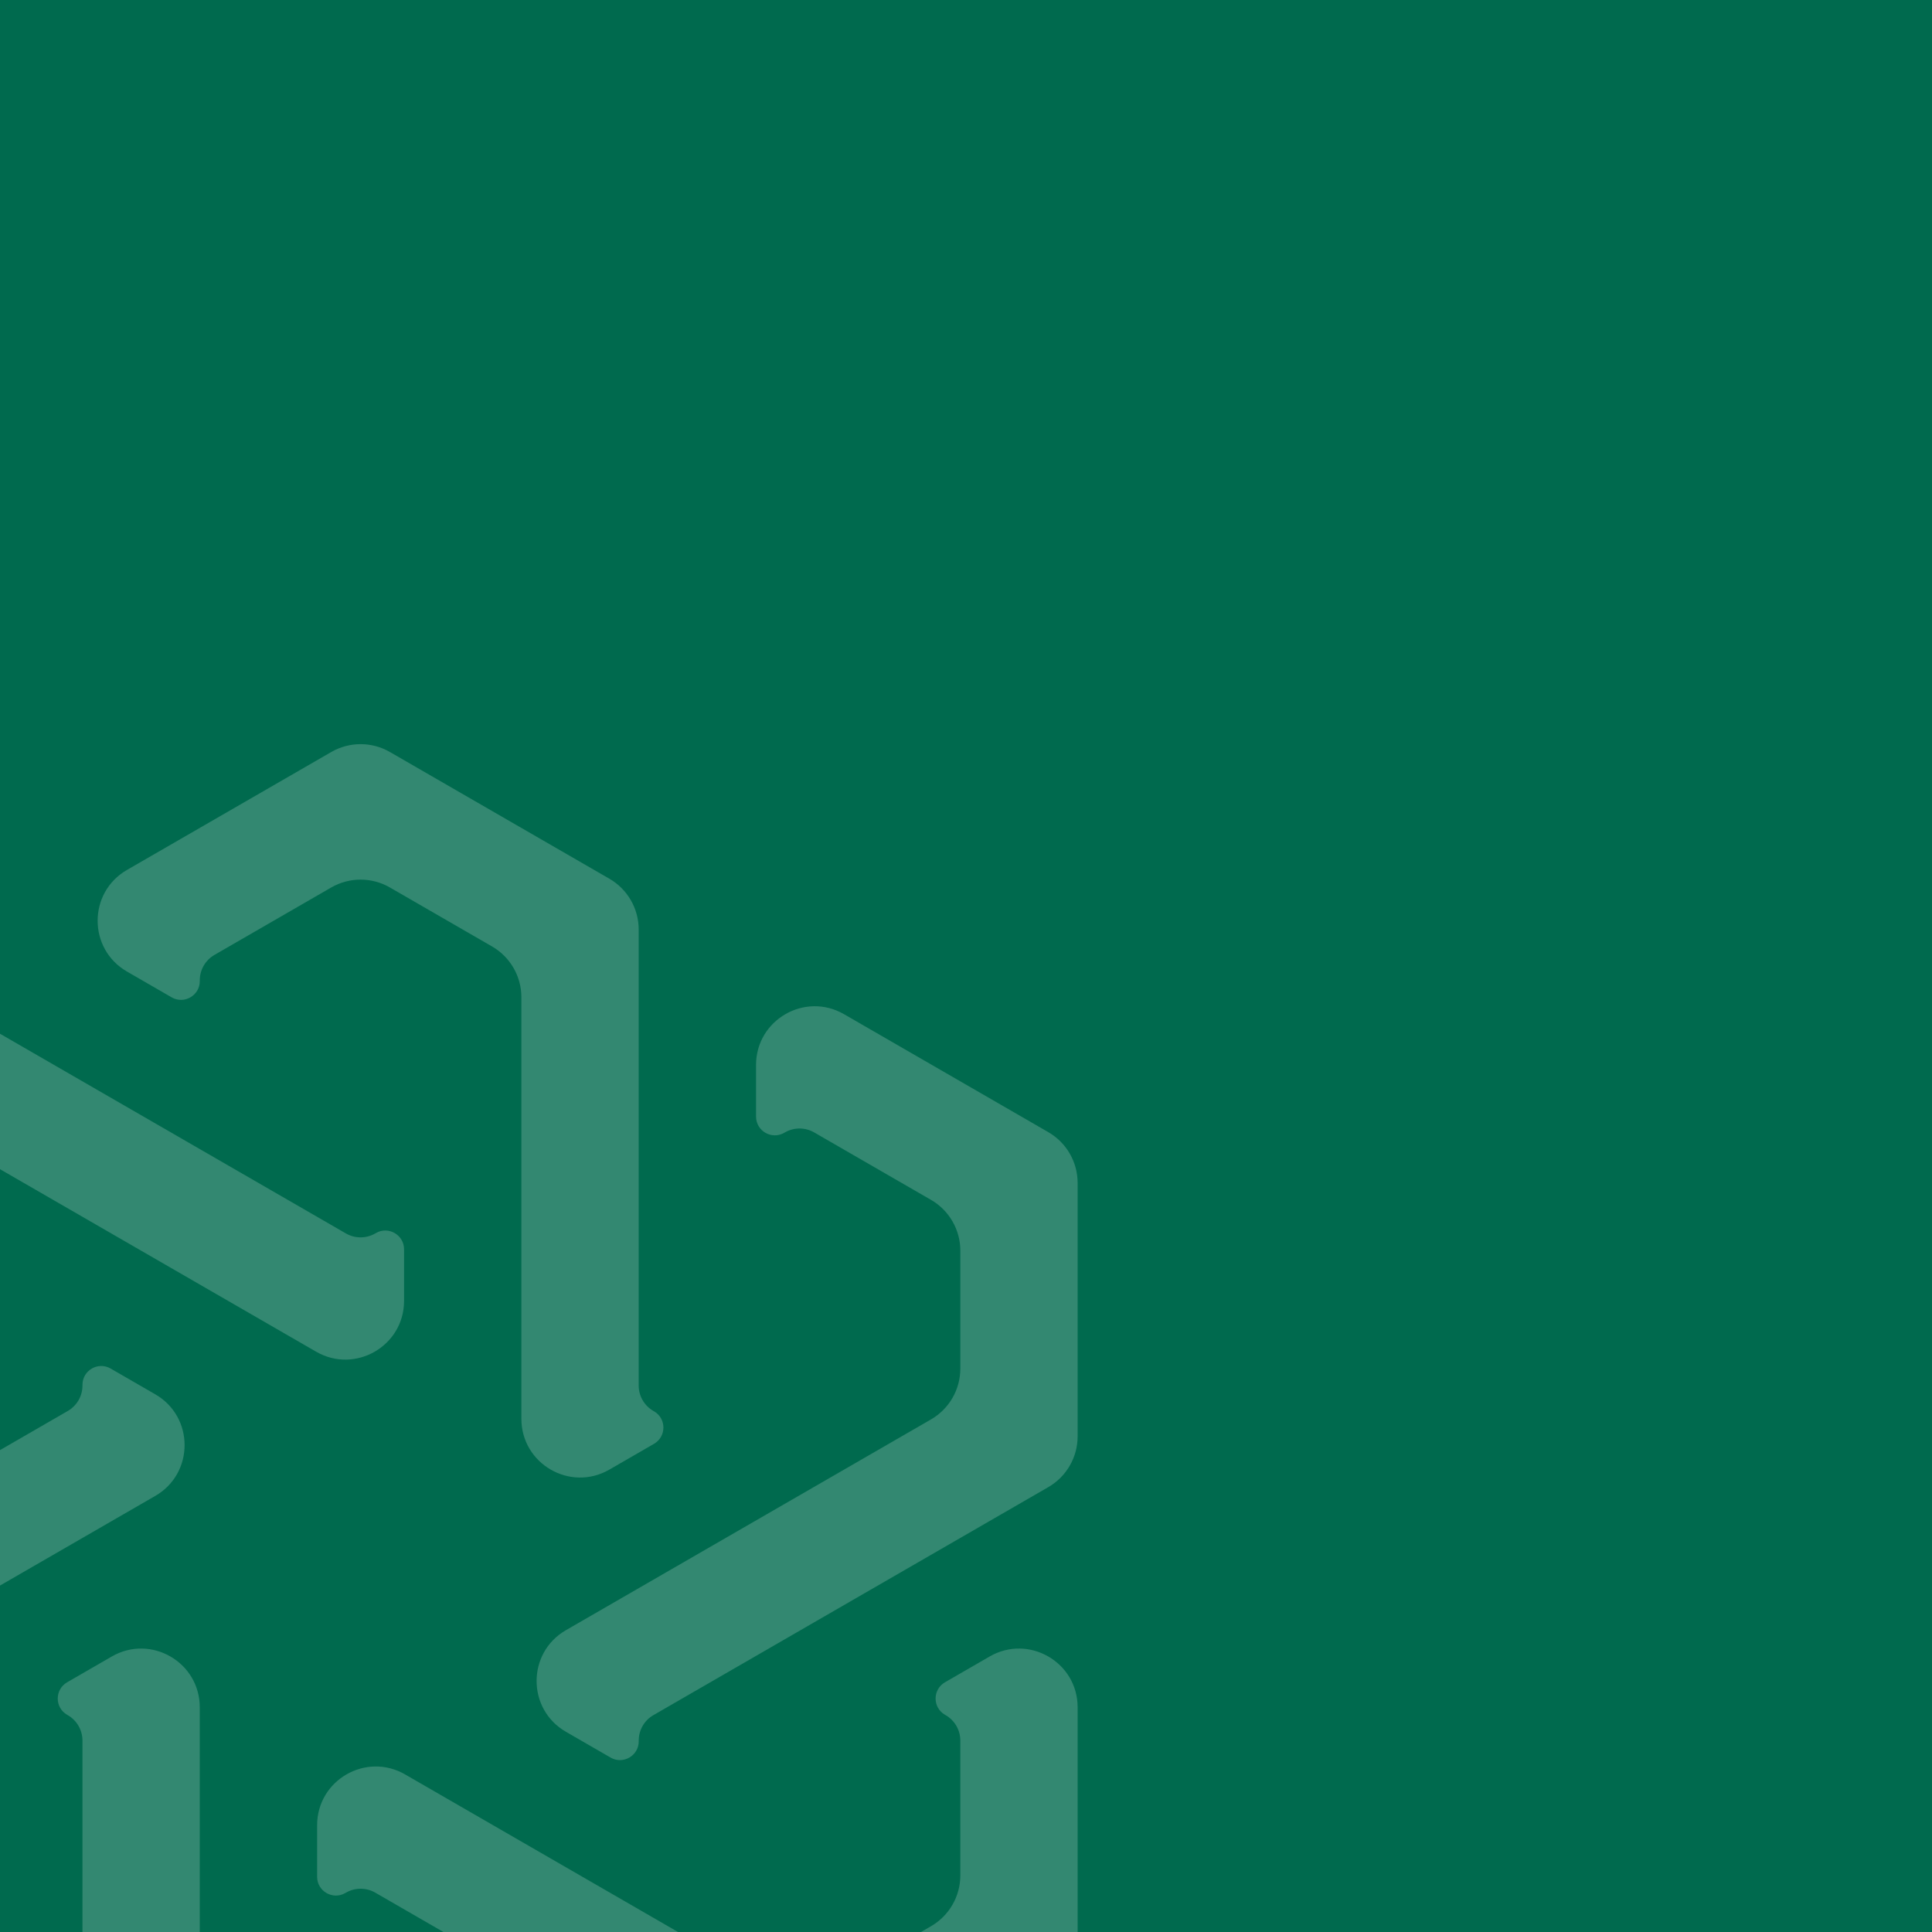 <?xml version="1.0" encoding="UTF-8"?>
<svg id="Layer_1" data-name="Layer 1" xmlns="http://www.w3.org/2000/svg" viewBox="0 0 2000 2000">
  <defs>
    <style>
      .cls-1 {
        fill: #fff;
      }

      .cls-2 {
        fill: #006a4e;
      }

      .cls-3 {
        opacity: .2;
      }
    </style>
  </defs>
  <rect class="cls-2" x="0" width="2000" height="2000"/>
  <g class="cls-3">
    <path class="cls-1" d="M-36.08,2080.27v53.38c0,46.75-50.6,75.97-91.09,52.59l-211.47-122.11c-18.79-10.85-30.35-30.9-30.35-52.58v-262.31c0-21.7,11.57-41.75,30.35-52.58l408.83-236.04c9.39-5.42,15.18-15.44,15.18-26.29v-.8c0-14.95,16.19-24.3,29.14-16.83l46.22,26.69c40.48,23.36,40.48,81.81,0,105.18l-377.92,218.19c-18.79,10.85-30.36,30.89-30.36,52.58v122.11c0,21.7,11.58,41.75,30.37,52.59l120.91,69.8c9.39,5.42,20.97,5.42,30.36,0l.68-.39c12.96-7.48,29.15,1.87,29.15,16.83"/>
    <path class="cls-1" d="M177.67,1032.44l-46.23-26.7c-40.48-23.37-40.48-81.81,0-105.18l211.48-122.08c18.79-10.85,41.93-10.85,60.72,0l227.17,131.16c18.79,10.85,30.36,30.89,30.36,52.58v472.07c0,10.85,5.79,20.87,15.18,26.29l.69.4c12.96,7.47,12.96,26.17,0,33.66l-46.21,26.69c-40.48,23.37-91.09-5.85-91.09-52.59v-436.38c0-21.7-11.58-41.75-30.36-52.58l-105.75-61.06c-18.79-10.85-41.94-10.85-60.73,0l-120.91,69.82c-9.39,5.42-15.17,15.44-15.17,26.29v.79c0,14.96-16.19,24.3-29.15,16.83"/>
    <path class="cls-1" d="M568.87,2203.69l46.23,26.7c40.48,23.37,40.48,81.81,0,105.18l-211.48,122.08c-18.79,10.85-41.94,10.85-60.73,0l-227.16-131.16c-18.79-10.85-30.36-30.89-30.36-52.58v-472.07c0-10.85-5.79-20.87-15.18-26.29l-.69-.4c-12.96-7.47-12.96-26.17,0-33.66l46.21-26.69c40.48-23.37,91.09,5.84,91.09,52.59v436.38c0,21.7,11.58,41.75,30.36,52.58l105.75,61.06c18.79,10.85,41.94,10.85,60.73,0l120.9-69.82c9.4-5.42,15.18-15.44,15.18-26.29v-.79c0-14.96,16.19-24.31,29.15-16.83"/>
    <path class="cls-1" d="M-231.67,1494.64l-46.23,26.7c-40.48,23.37-91.09-5.85-91.09-52.59v-244.18c.01-21.7,11.59-41.74,30.37-52.58l227.16-131.16c18.8-10.85,41.94-10.85,60.73,0l408.82,236.03c9.39,5.42,20.97,5.42,30.36,0l.69-.4c12.96-7.47,29.15,1.87,29.15,16.83v53.36c0,46.75-50.6,75.97-91.09,52.59l-377.92-218.18c-18.79-10.85-41.94-10.85-60.73,0l-105.74,61.05c-18.8,10.85-30.36,30.9-30.36,52.59v139.61c.01,10.85,5.8,20.87,15.19,26.29l.68.39c12.96,7.47,12.96,26.18,0,33.66"/>
    <path class="cls-1" d="M978.24,1741.49l46.23-26.7c40.48-23.37,91.09,5.85,91.09,52.59v244.18c-.01,21.7-11.59,41.74-30.37,52.58l-227.16,131.16c-18.8,10.85-41.94,10.85-60.73,0l-408.82-236.03c-9.39-5.42-20.97-5.42-30.36,0l-.69.4c-12.96,7.47-29.15-1.87-29.15-16.83v-53.36c0-46.75,50.6-75.97,91.09-52.59l377.92,218.18c18.79,10.85,41.94,10.85,60.73,0l105.74-61.05c18.8-10.85,30.36-30.9,30.36-52.59v-139.61c-.01-10.85-5.8-20.87-15.19-26.29l-.68-.39c-12.95-7.47-12.96-26.18,0-33.66"/>
    <path class="cls-1" d="M782.65,1155.86v-53.38c0-46.75,50.6-75.97,91.09-52.59l211.47,122.11c18.79,10.85,30.35,30.89,30.35,52.58v262.31c0,21.7-11.57,41.74-30.36,52.58l-408.81,236.04c-9.39,5.41-15.18,15.44-15.18,26.29v.8c0,14.95-16.19,24.3-29.14,16.83l-46.22-26.69c-40.48-23.36-40.48-81.81,0-105.18l377.92-218.19c18.79-10.85,30.36-30.89,30.36-52.58v-122.11c0-21.7-11.58-41.75-30.37-52.59l-120.91-69.8c-9.39-5.42-20.97-5.42-30.36,0l-.68.39c-12.96,7.48-29.15-1.87-29.15-16.83"/>
  </g>
</svg>